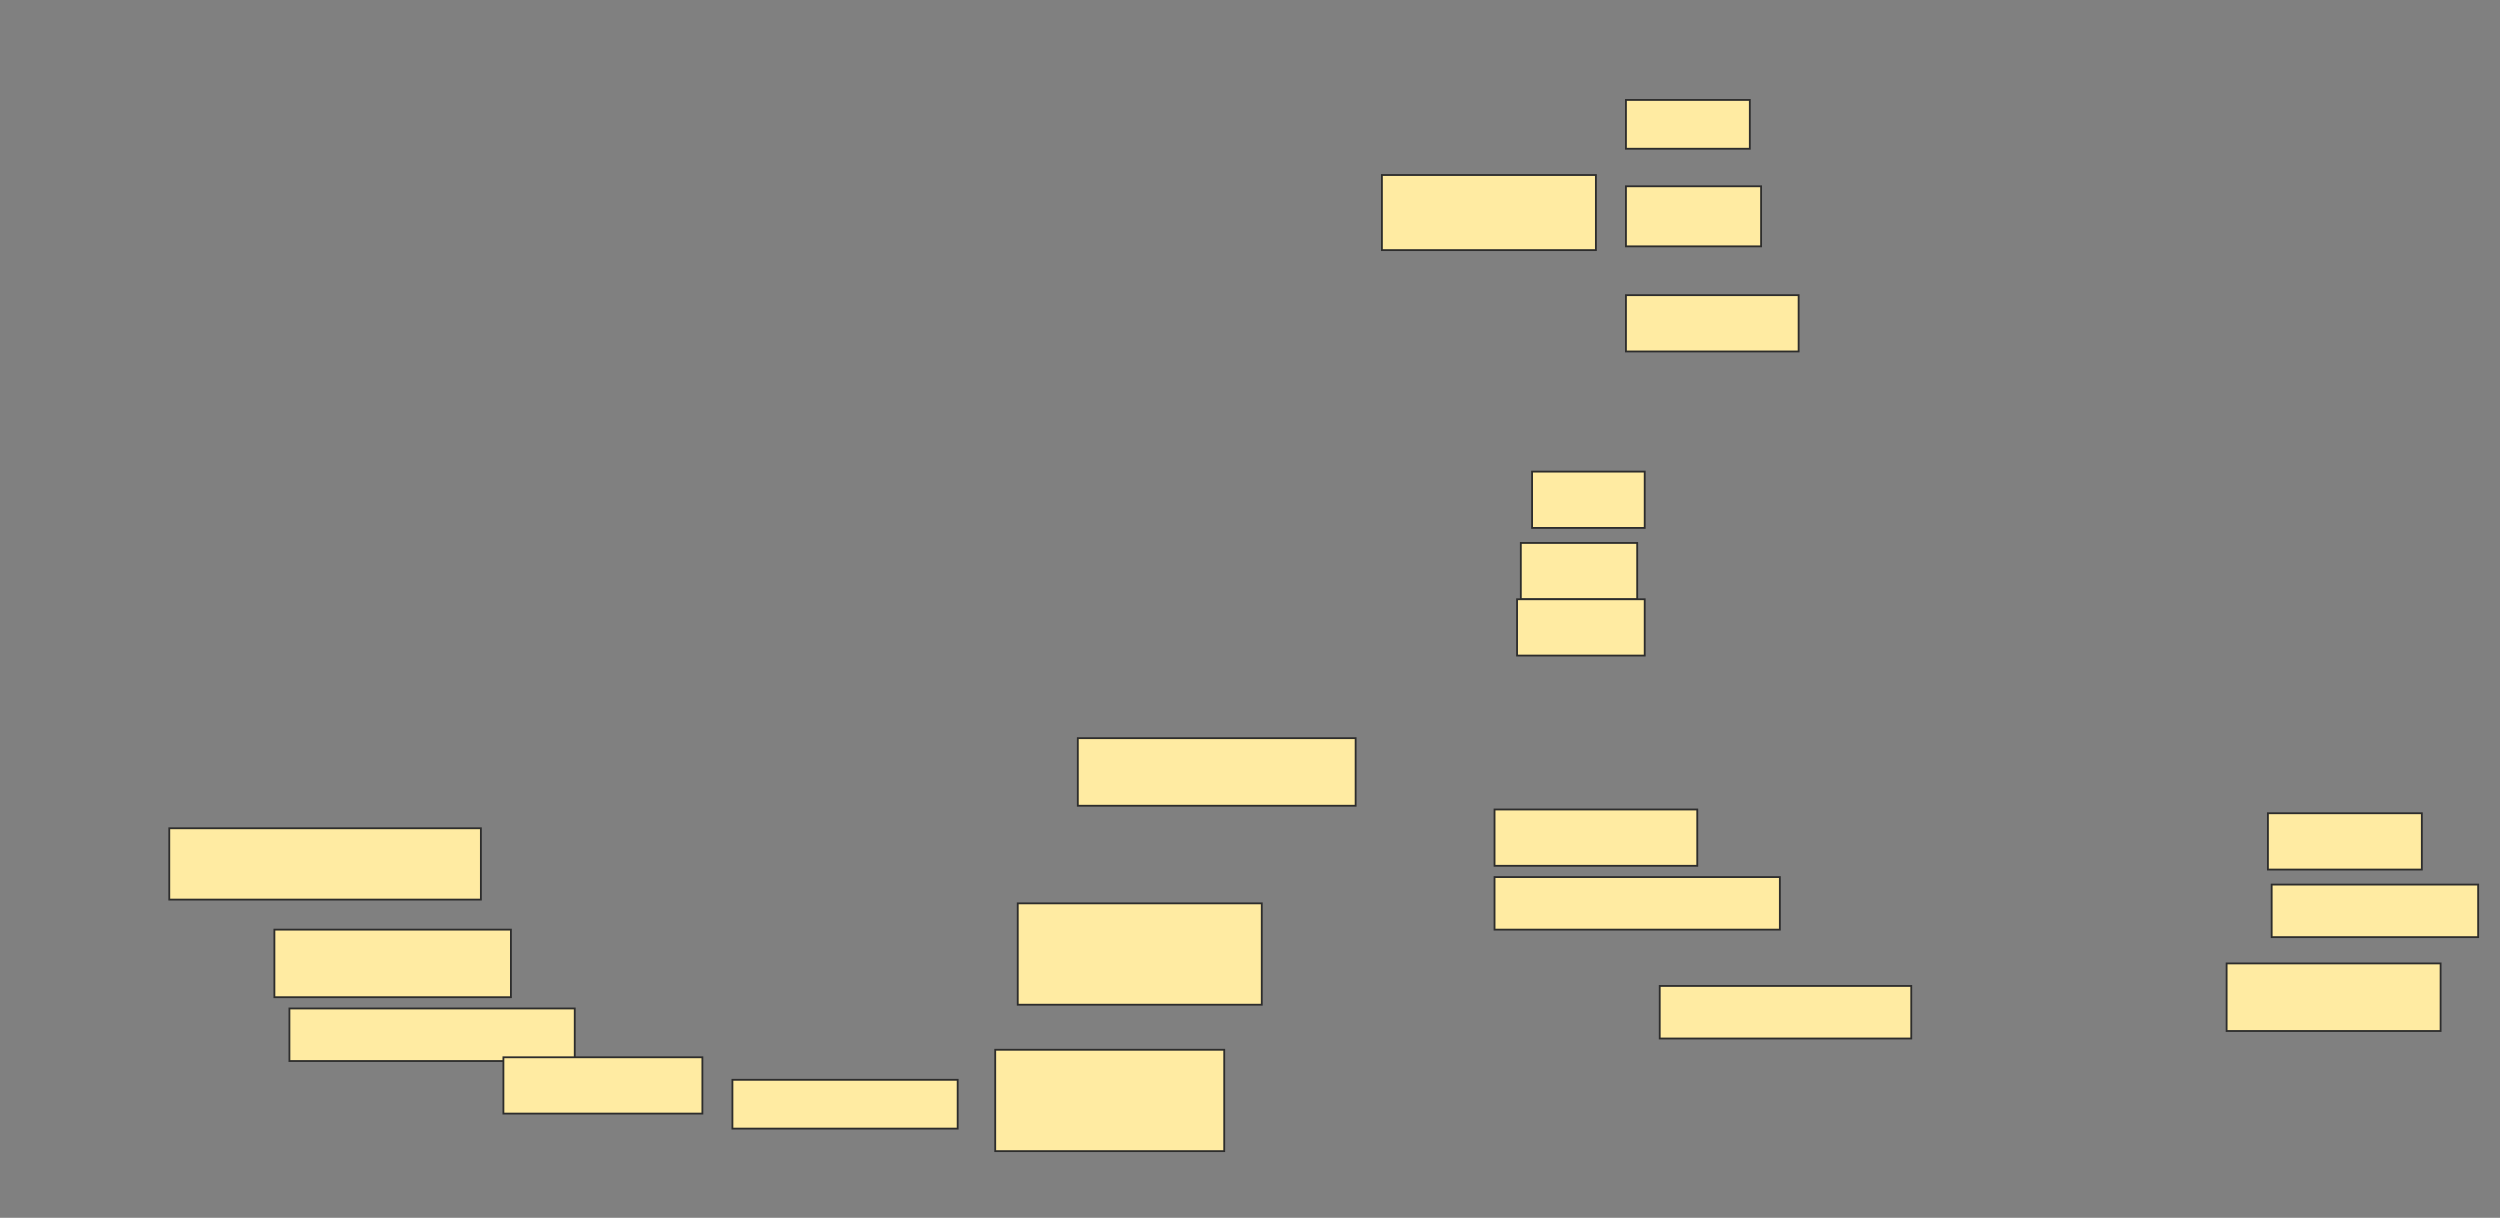 <svg xmlns="http://www.w3.org/2000/svg" width="1359" height="662">
 <rect width="100%" height="100%" fill="#808080" stroke="none"/>
 <!-- Created with Image Occlusion Enhanced -->
 <g>
  <title>Labels</title>
 </g>
 <g>
  <title>Masks</title>
  <rect id="41647a53f063471ca3ecc44966ecffa0-ao-1" height="38.776" width="169.388" y="450.245" x="92.02" stroke="#2D2D2D" fill="#FFEBA2"/>
  <rect id="41647a53f063471ca3ecc44966ecffa0-ao-2" height="36.735" width="128.571" y="505.347" x="149.163" stroke="#2D2D2D" fill="#FFEBA2"/>
  <rect stroke="#2D2D2D" id="41647a53f063471ca3ecc44966ecffa0-ao-3" height="28.571" width="155.102" y="548.204" x="157.327" fill="#FFEBA2"/>
  <rect id="41647a53f063471ca3ecc44966ecffa0-ao-4" height="30.612" width="108.163" y="574.735" x="273.653" stroke="#2D2D2D" fill="#FFEBA2"/>
  <rect id="41647a53f063471ca3ecc44966ecffa0-ao-5" height="26.531" width="122.449" y="586.98" x="398.143" stroke="#2D2D2D" fill="#FFEBA2"/>
  <rect id="41647a53f063471ca3ecc44966ecffa0-ao-6" height="55.102" width="124.49" y="570.653" x="541" stroke="#2D2D2D" fill="#FFEBA2"/>
  <rect id="41647a53f063471ca3ecc44966ecffa0-ao-7" height="55.102" width="132.653" y="491.061" x="553.245" stroke="#2D2D2D" fill="#FFEBA2"/>
  <rect id="41647a53f063471ca3ecc44966ecffa0-ao-8" height="36.735" width="151.02" y="401.265" x="585.898" stroke="#2D2D2D" fill="#FFEBA2"/>
  <rect id="41647a53f063471ca3ecc44966ecffa0-ao-9" height="30.612" width="110.204" y="440.041" x="812.429" stroke="#2D2D2D" fill="#FFEBA2"/>
  <rect id="41647a53f063471ca3ecc44966ecffa0-ao-10" height="28.571" width="155.102" y="476.776" x="812.429" stroke="#2D2D2D" fill="#FFEBA2"/>
  <rect id="41647a53f063471ca3ecc44966ecffa0-ao-11" height="28.571" width="136.735" y="535.959" x="902.225" stroke="#2D2D2D" fill="#FFEBA2"/>
  
  <rect id="41647a53f063471ca3ecc44966ecffa0-ao-13" height="36.735" width="116.327" y="523.714" x="1210.388" stroke="#2D2D2D" fill="#FFEBA2"/>
  <rect id="41647a53f063471ca3ecc44966ecffa0-ao-14" height="28.571" width="112.245" y="480.857" x="1234.878" stroke="#2D2D2D" fill="#FFEBA2"/>
  <rect stroke="#2D2D2D" id="41647a53f063471ca3ecc44966ecffa0-ao-15" height="30.612" width="83.673" y="442.082" x="1232.837" fill="#FFEBA2"/>
  <rect id="41647a53f063471ca3ecc44966ecffa0-ao-16" height="26.531" width="67.347" y="54.327" x="883.857" stroke-linecap="null" stroke-linejoin="null" stroke-dasharray="null" stroke="#2D2D2D" fill="#FFEBA2"/>
  <rect id="41647a53f063471ca3ecc44966ecffa0-ao-17" height="32.653" width="73.469" y="101.265" x="883.857" stroke-linecap="null" stroke-linejoin="null" stroke-dasharray="null" stroke="#2D2D2D" fill="#FFEBA2"/>
  <rect id="41647a53f063471ca3ecc44966ecffa0-ao-18" height="30.612" width="93.878" y="160.449" x="883.857" stroke-linecap="null" stroke-linejoin="null" stroke-dasharray="null" stroke="#2D2D2D" fill="#FFEBA2"/>
  <rect id="41647a53f063471ca3ecc44966ecffa0-ao-19" height="40.816" width="116.327" y="95.143" x="751.204" stroke-linecap="null" stroke-linejoin="null" stroke-dasharray="null" stroke="#2D2D2D" fill="#FFEBA2"/>
  <rect id="41647a53f063471ca3ecc44966ecffa0-ao-20" height="30.612" width="61.224" y="256.367" x="832.837" stroke-linecap="null" stroke-linejoin="null" stroke-dasharray="null" stroke="#2D2D2D" fill="#FFEBA2"/>
  <rect stroke="#2D2D2D" id="41647a53f063471ca3ecc44966ecffa0-ao-21" height="30.612" width="63.265" y="295.143" x="826.714" stroke-linecap="null" stroke-linejoin="null" stroke-dasharray="null" fill="#FFEBA2"/>
  <rect id="41647a53f063471ca3ecc44966ecffa0-ao-22" height="30.612" width="69.388" y="325.755" x="824.674" stroke-linecap="null" stroke-linejoin="null" stroke-dasharray="null" stroke="#2D2D2D" fill="#FFEBA2"/>
 </g>
</svg>